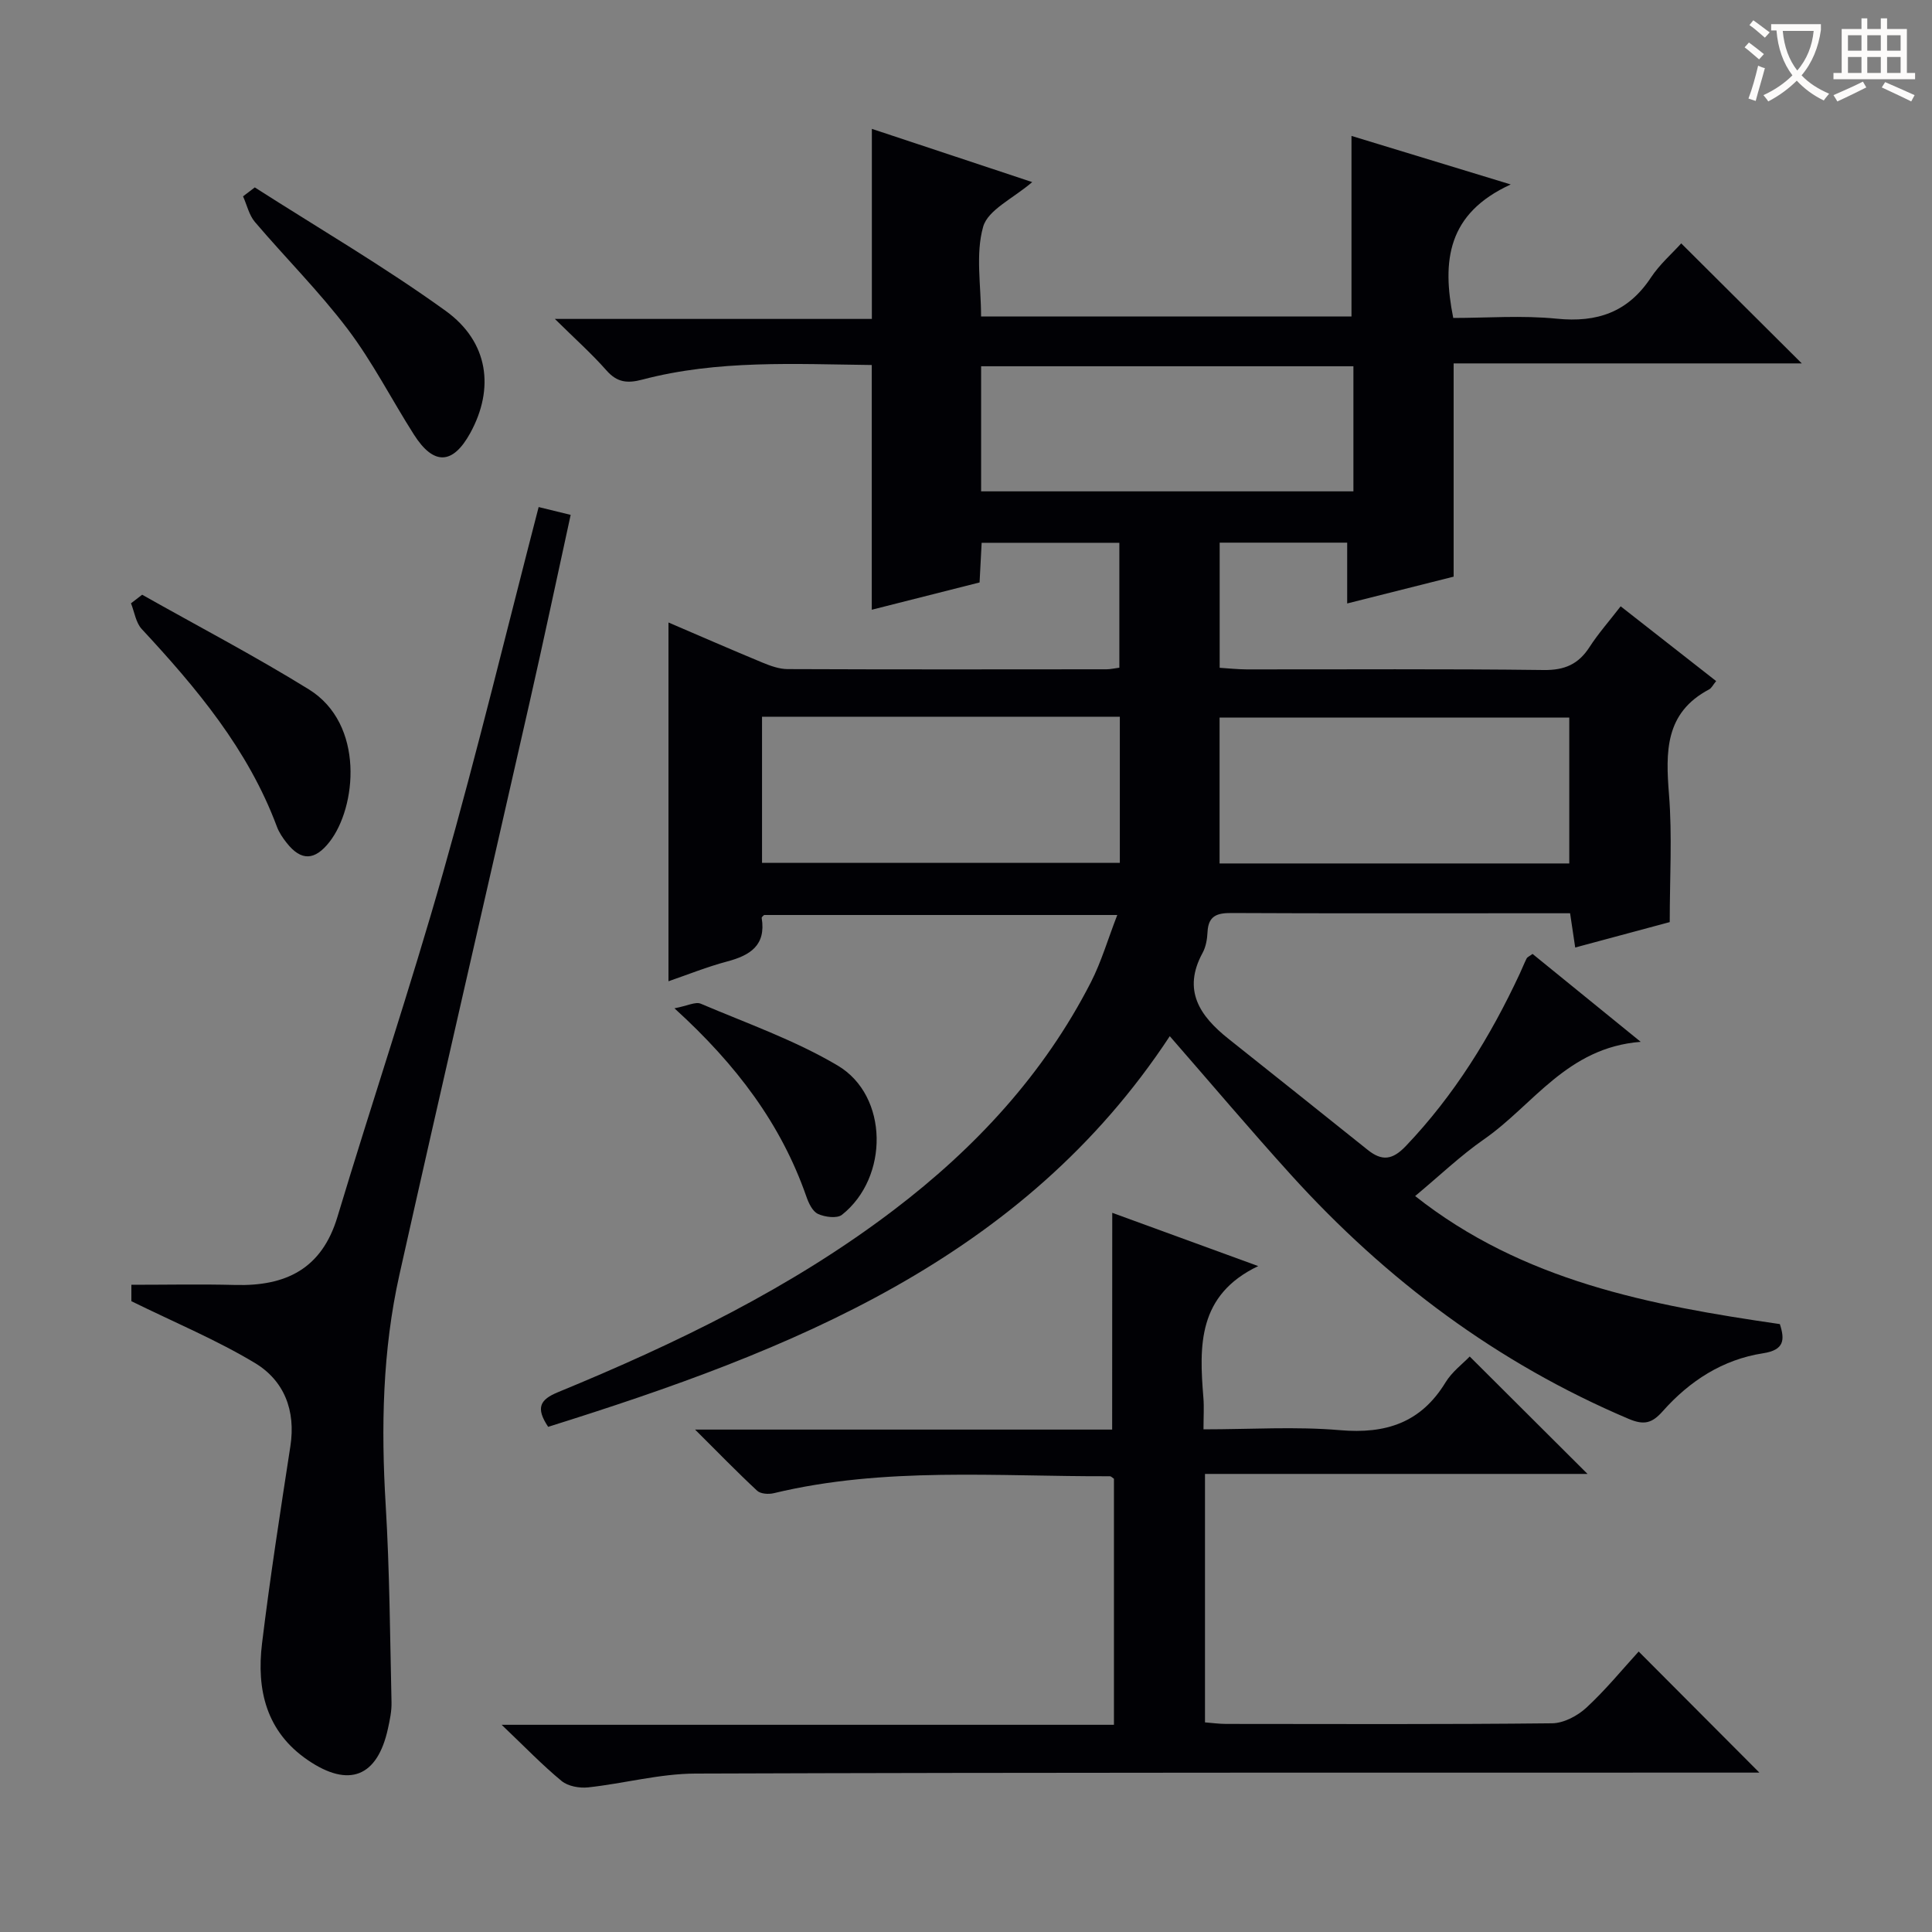 <svg enable-background="new 0 0 400 400" viewBox="0 0 400 400" xmlns="http://www.w3.org/2000/svg"><rect x="0" y="0" width="400" height="400" fill="#808080" stroke="none"/><g fill="#010105"><path d="m113.49 295.41c-2.65-3.97-1.66-5.65 2.03-7.17 24.51-10.09 48.3-21.58 69.51-37.71 16.89-12.84 31.09-28.14 40.83-47.17 2.16-4.22 3.5-8.87 5.46-13.92-24.9 0-48.95 0-73.12 0-.1.12-.53.41-.5.61.93 5.67-2.38 7.75-7.17 9.02-4.11 1.09-8.09 2.7-12.13 4.09 0-24.86 0-49.27 0-74.28 6.49 2.78 12.96 5.61 19.48 8.31 1.65.68 3.47 1.34 5.22 1.34 22 .09 44 .06 66 .04.8 0 1.61-.2 2.65-.33 0-8.61 0-17.05 0-25.86-9.34 0-18.73 0-28.51 0-.13 2.54-.27 5.13-.43 8.21-7.29 1.84-14.63 3.7-22.32 5.65 0-16.98 0-33.62 0-50.67-15.89-.18-31.85-1.1-47.49 3.02-3.11.82-5.23.61-7.44-1.9-3.04-3.45-6.51-6.54-10.68-10.66h65.63c0-13.21 0-25.92 0-39.35 10.87 3.61 21.73 7.22 33.2 11.02-3.95 3.4-9.16 5.73-10.16 9.25-1.61 5.68-.43 12.14-.43 18.57h76.69c0-12.34 0-24.69 0-37.38 10.15 3.09 20.66 6.3 32.97 10.05-13.12 6.01-14.27 15.81-11.9 27.64 6.91 0 14.22-.57 21.41.15 8.4.85 14.78-1.35 19.51-8.51 1.81-2.74 4.38-4.97 6.28-7.08 8.21 8.17 16.31 16.24 24.96 24.85-24.27 0-48.26 0-72.08 0v44.15c-6.68 1.68-14.16 3.57-22.04 5.55 0-4.33 0-8.3 0-12.59-8.89 0-17.47 0-26.4 0v25.91c1.77.11 3.67.32 5.58.33 20.5.02 41-.13 61.49.13 4.36.06 7.21-1.2 9.51-4.76 1.79-2.78 4.01-5.28 6.44-8.43 6.64 5.2 13.1 10.26 19.77 15.48-.65.79-.95 1.45-1.45 1.72-9.19 4.85-9.01 12.95-8.31 21.79.68 8.54.15 17.18.15 26.39-5.7 1.53-12.39 3.33-19.57 5.26-.36-2.38-.68-4.55-1.06-7.09-3.65 0-7.12 0-10.59 0-19.83 0-39.66.05-59.5-.05-2.96-.02-4.8.55-4.97 3.89-.07 1.47-.33 3.08-1.02 4.35-4.24 7.77-.57 13.08 5.31 17.77 9.62 7.67 19.25 15.31 28.84 23.01 2.99 2.4 5.16 2.13 7.94-.79 10.01-10.51 17.48-22.61 23.57-35.67.49-1.05.91-2.13 1.43-3.17.12-.25.48-.38 1.22-.92 7.03 5.71 14.17 11.51 22.39 18.2-15.27 1.19-22.24 13.08-32.39 20.14-4.9 3.4-9.26 7.59-14.31 11.79 22.29 17.61 48.58 22.6 75.51 26.51 1.05 3.25.94 5.36-3.47 6.04-8.37 1.29-15.21 5.73-20.76 11.98-2.21 2.49-3.84 2.97-7.08 1.6-27.15-11.52-50.16-28.73-69.86-50.47-8.49-9.37-16.65-19.03-25.14-28.76-30.44 46.26-78.4 65.12-128.7 80.88zm118.36-147.02c-24.92 0-49.32 0-74.08 0v30.25h74.08c0-10.15 0-19.93 0-30.25zm93.05 30.38c0-10.32 0-20.39 0-30.21-24.57 0-48.45 0-72.4 0v30.21zm-121.77-77.04h77.08c0-8.73 0-17.27 0-25.9-25.9 0-51.43 0-77.08 0z"/><path d="m230.28 251.1c9.93 3.62 19.84 7.24 30.22 11.03-12.55 5.99-12.23 16.5-11.35 27.26.16 1.95.02 3.92.02 6.54 9.73 0 19.05-.62 28.25.17 9.49.82 16.76-1.52 21.86-9.89 1.34-2.2 3.57-3.86 5.01-5.36 8.17 8.14 16.15 16.1 24.39 24.31-26.06 0-52.49 0-79.2 0v51.44c1.52.12 2.96.32 4.39.32 22.5.02 44.99.11 67.48-.13 2.41-.03 5.26-1.54 7.1-3.24 3.99-3.69 7.46-7.94 10.82-11.62 8.46 8.49 16.62 16.68 24.99 25.07-1.56 0-3.46 0-5.36 0-71.65.02-143.3-.05-214.95.2-7.4.03-14.77 2.06-22.19 2.86-1.79.19-4.16-.23-5.48-1.32-3.97-3.27-7.55-7-12.42-11.64h126.77c0-17.42 0-34.18 0-50.94-.3-.19-.58-.52-.86-.52-23.24.09-46.6-2.02-69.57 3.51-1.07.26-2.73.15-3.44-.51-4.1-3.81-8-7.83-12.85-12.66h86.35c.02-15.06.02-29.63.02-44.88z"/><path d="m111.52 104.98c2.14.52 4.2 1.02 6.63 1.62-2.87 13.14-5.61 26.09-8.54 38.99-8.95 39.46-18.09 78.87-26.92 118.35-3.5 15.67-3.81 31.59-2.84 47.62.82 13.62.9 27.28 1.21 40.92.04 1.8-.35 3.63-.74 5.41-2.18 10.01-8.08 12.33-16.58 6.53-8.64-5.89-10.65-14.59-9.49-24.16 1.66-13.65 3.78-27.25 5.87-40.84 1.14-7.39-1.28-13.59-7.38-17.25-7.89-4.74-16.48-8.32-25.54-12.77 0-.18 0-1.75 0-3.4 7.3 0 14.43-.15 21.54.04 10.43.27 17.88-3.32 21.12-14.09 7.17-23.82 15.11-47.41 21.89-71.34 7.1-25.01 13.2-50.31 19.77-75.63z"/><path d="m29.43 123.13c11.52 6.5 23.26 12.64 34.5 19.59 11.64 7.2 9.89 24.45 4.28 31.6-3.02 3.85-5.84 4.01-8.84.21-.82-1.03-1.6-2.18-2.05-3.4-5.95-15.95-16.6-28.65-27.97-40.89-1.23-1.32-1.51-3.53-2.23-5.33.76-.59 1.53-1.19 2.31-1.78z"/><path d="m52.75 38.8c13.22 8.46 26.82 16.4 39.53 25.57 8.92 6.44 10.11 16.11 5.09 25.27-3.61 6.58-7.57 6.76-11.65.37-4.62-7.25-8.55-15.01-13.72-21.85-5.89-7.79-12.88-14.75-19.23-22.21-1.21-1.43-1.65-3.52-2.45-5.3.81-.62 1.62-1.23 2.43-1.85z"/><path d="m139.64 208.76c2.71-.52 4.36-1.41 5.43-.96 9.56 4.07 19.51 7.56 28.38 12.82 10.54 6.26 10.63 23.16.87 30.89-1.03.81-3.55.48-4.98-.19-1.14-.53-1.94-2.27-2.41-3.64-5.22-14.93-14.37-27.16-27.29-38.92z"/></g><path d="m362.1 8.8c1.1.8 2.1 1.6 3.1 2.4l-1 1.1c-1.3-1.1-2.3-2-3-2.5zm1.9 4.8c.5.2.9.4 1.4.5-.6 2.3-1.3 4.5-1.9 6.8l-1.5-.5c.8-2.1 1.4-4.3 2-6.8zm-1-9.4c1.3.9 2.4 1.8 3.4 2.5l-1 1.1c-1.4-1.2-2.4-2.1-3.2-2.6zm3.7 2.2v-1.4h10.3v1.2c-.5 3.6-1.8 6.8-4 9.4 1.5 1.6 3.4 2.8 5.7 3.8-.3.4-.7.8-1.1 1.4-2.3-1.1-4.1-2.5-5.6-4.1-1.6 1.6-3.6 3.1-5.9 4.3-.3-.5-.7-.9-1-1.3 2.4-1.1 4.4-2.5 6-4.1-1.9-2.5-3-5.6-3.3-9.3h-1.1zm8.8 0h-6.4c.3 3.3 1.3 6 3 8.2 2-2.3 3.1-5.1 3.4-8.2z" fill="#fcfbfa"/><path d="m385.3 3.8h1.3v2.2h2.8v-2.2h1.3v2.2h4.1v9.1h1.7v1.3h-16.9v-1.3h1.7v-9.1h4.1v-2.2zm.4 13.1.7 1.2c-1.8.9-3.8 1.9-6 2.9-.2-.4-.5-.8-.8-1.3 2.3-1 4.3-1.9 6.1-2.8zm-3.1-6.4h2.8v-3.2h-2.8zm0 4.6h2.8v-3.3h-2.8zm4-4.6h2.8v-3.2h-2.8zm0 4.6h2.8v-3.3h-2.8zm3.7 1.9c2.1.9 4.1 1.8 6.1 2.7l-.7 1.3c-2.2-1.1-4.2-2-6.1-2.9zm3.2-9.7h-2.8v3.2h2.8zm-2.8 7.8h2.8v-3.3h-2.8z" fill="#fcfbfa"/></svg>